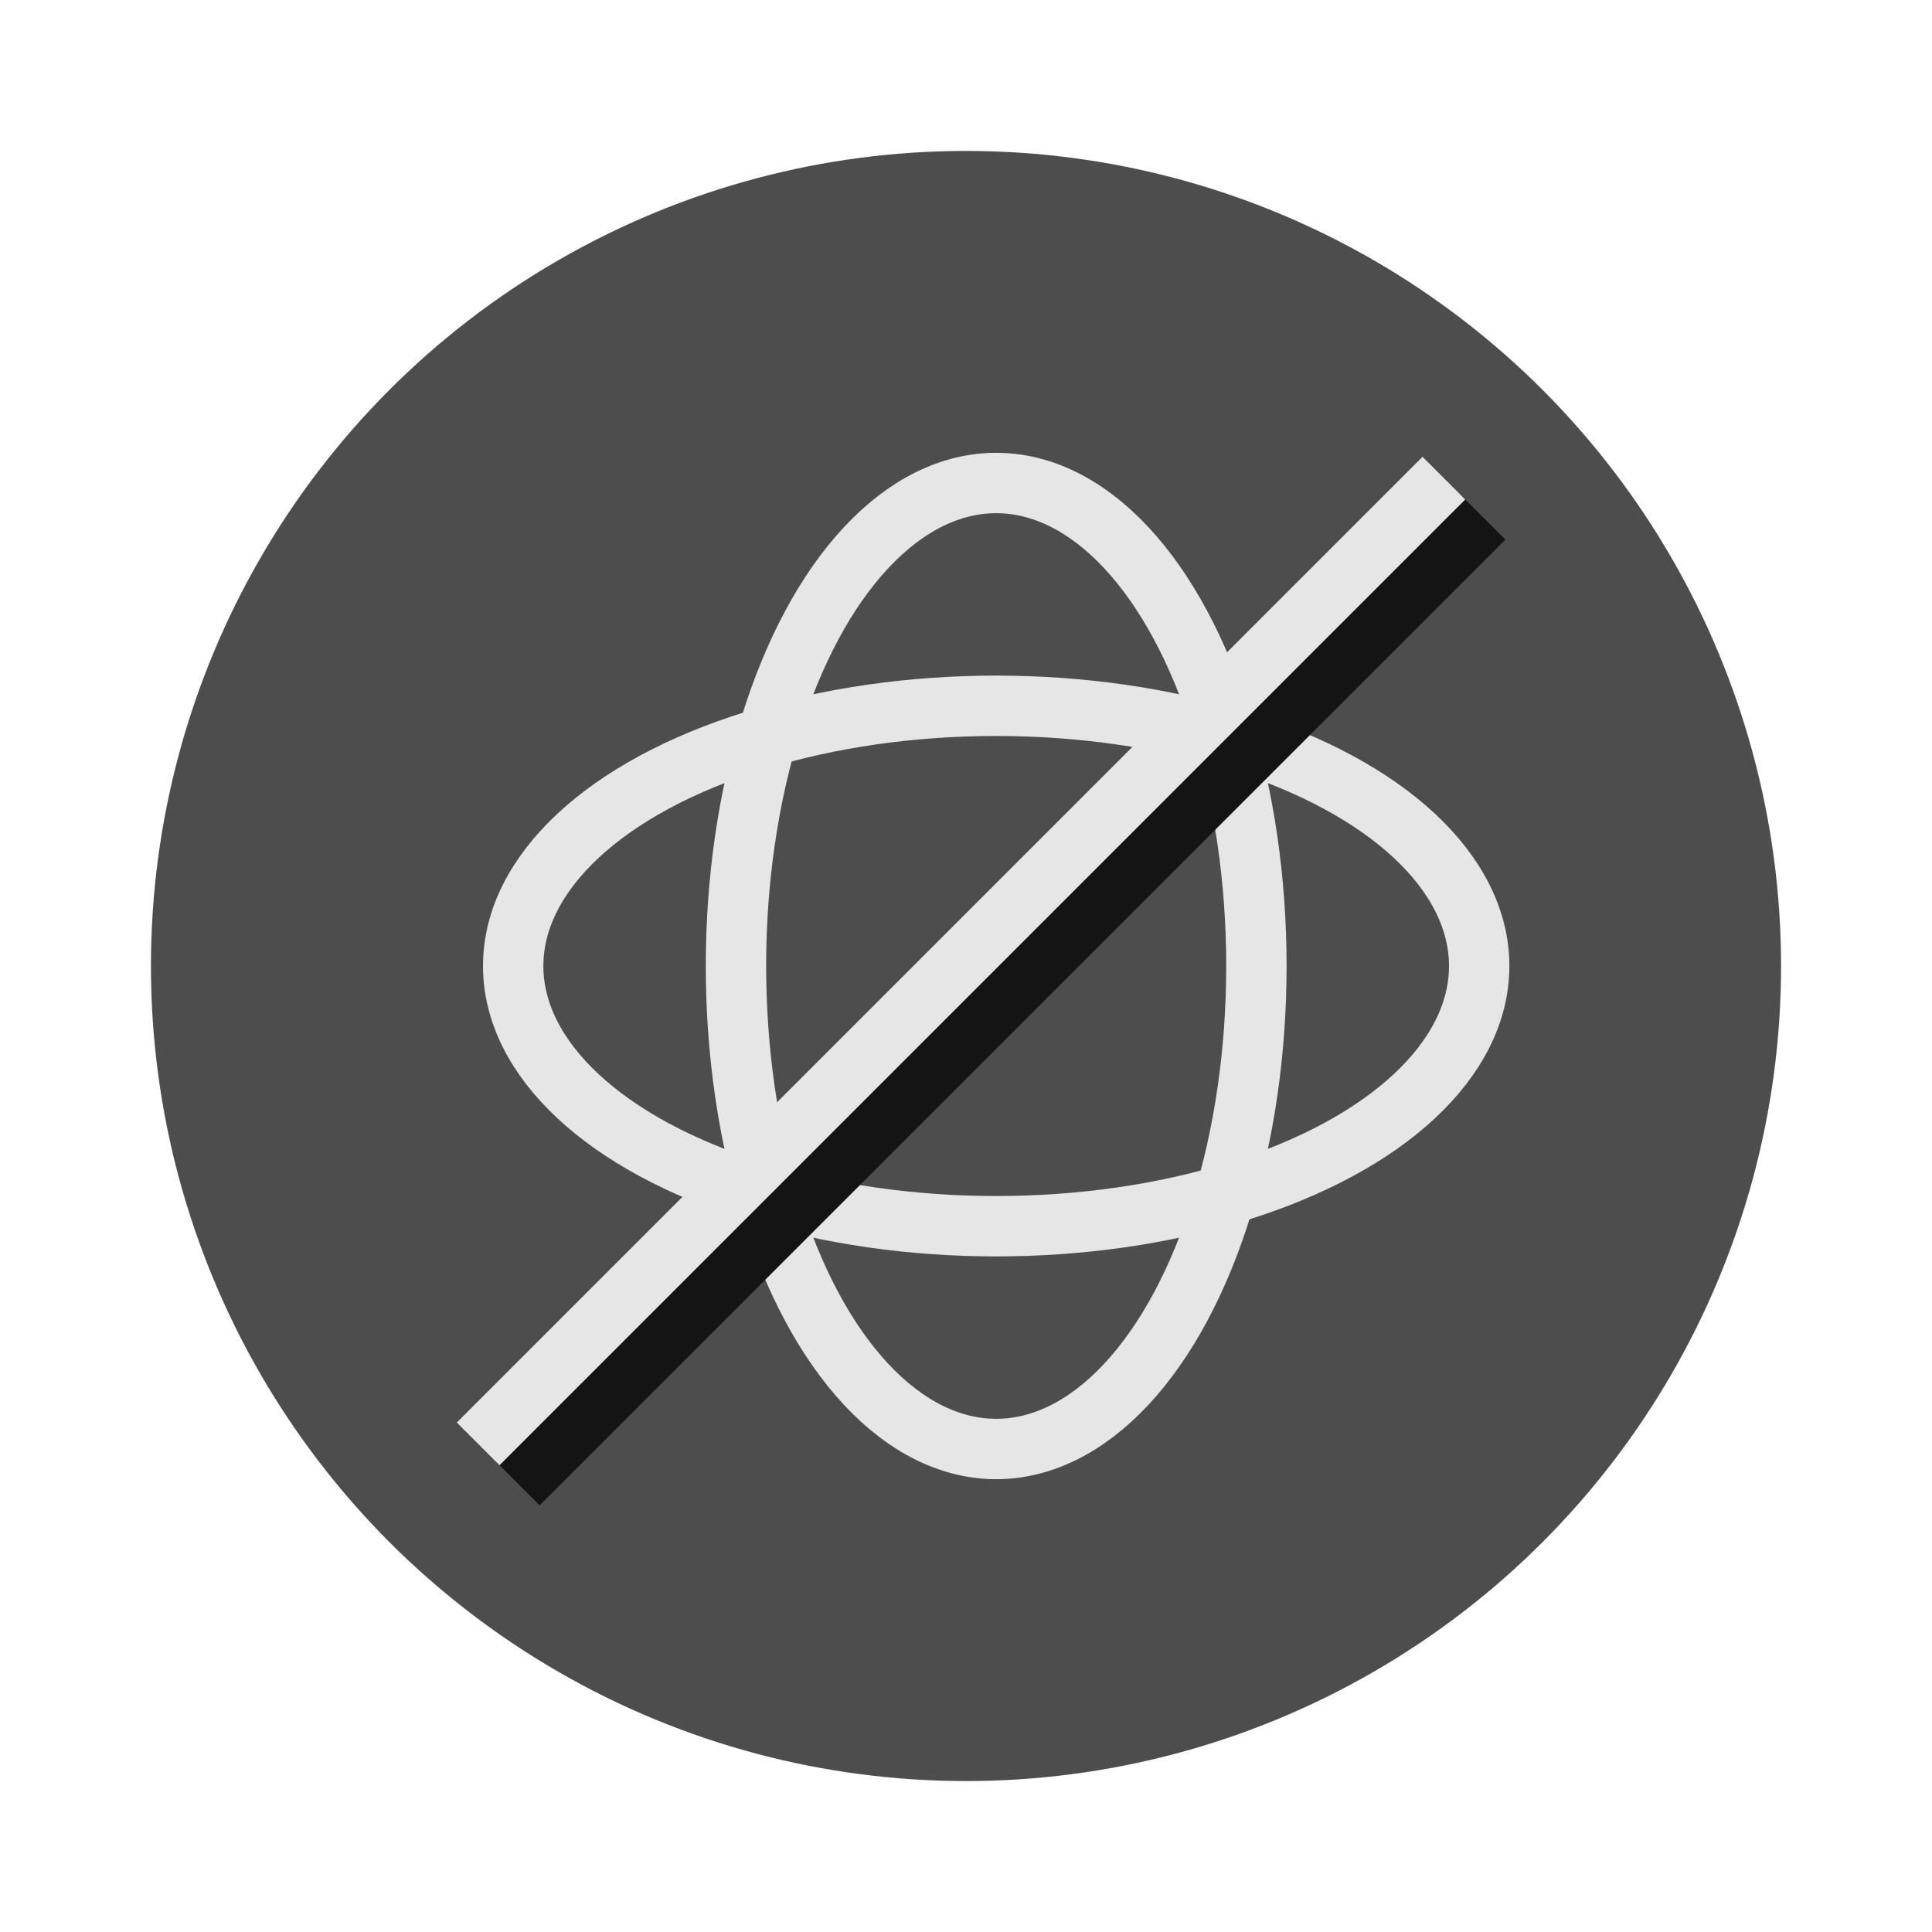 <svg xmlns="http://www.w3.org/2000/svg" viewBox="0 0 64 64"><g id="highlight"><circle cx="32" cy="32" r="27" style="fill:#4d4d4d"/></g><g id="quadrato_centratore" data-name="quadrato centratore"><rect width="64" height="64" style="fill:none"/></g><g id="icona"><ellipse cx="33" cy="32" rx="8.62" ry="16" style="fill:none;stroke:#e6e6e6;stroke-miterlimit:10;stroke-width:2px"/><ellipse cx="33" cy="32" rx="16" ry="8.62" style="fill:none;stroke:#e6e6e6;stroke-miterlimit:10;stroke-width:2px"/></g><g id="barra"><line x1="17.17" y1="49.16" x2="49.16" y2="17.17" style="fill:none;stroke:#141414;stroke-miterlimit:10;stroke-width:2px"/><line x1="15.84" y1="47.83" x2="47.83" y2="15.84" style="fill:none;stroke:#e6e6e6;stroke-miterlimit:10;stroke-width:2px"/></g></svg>